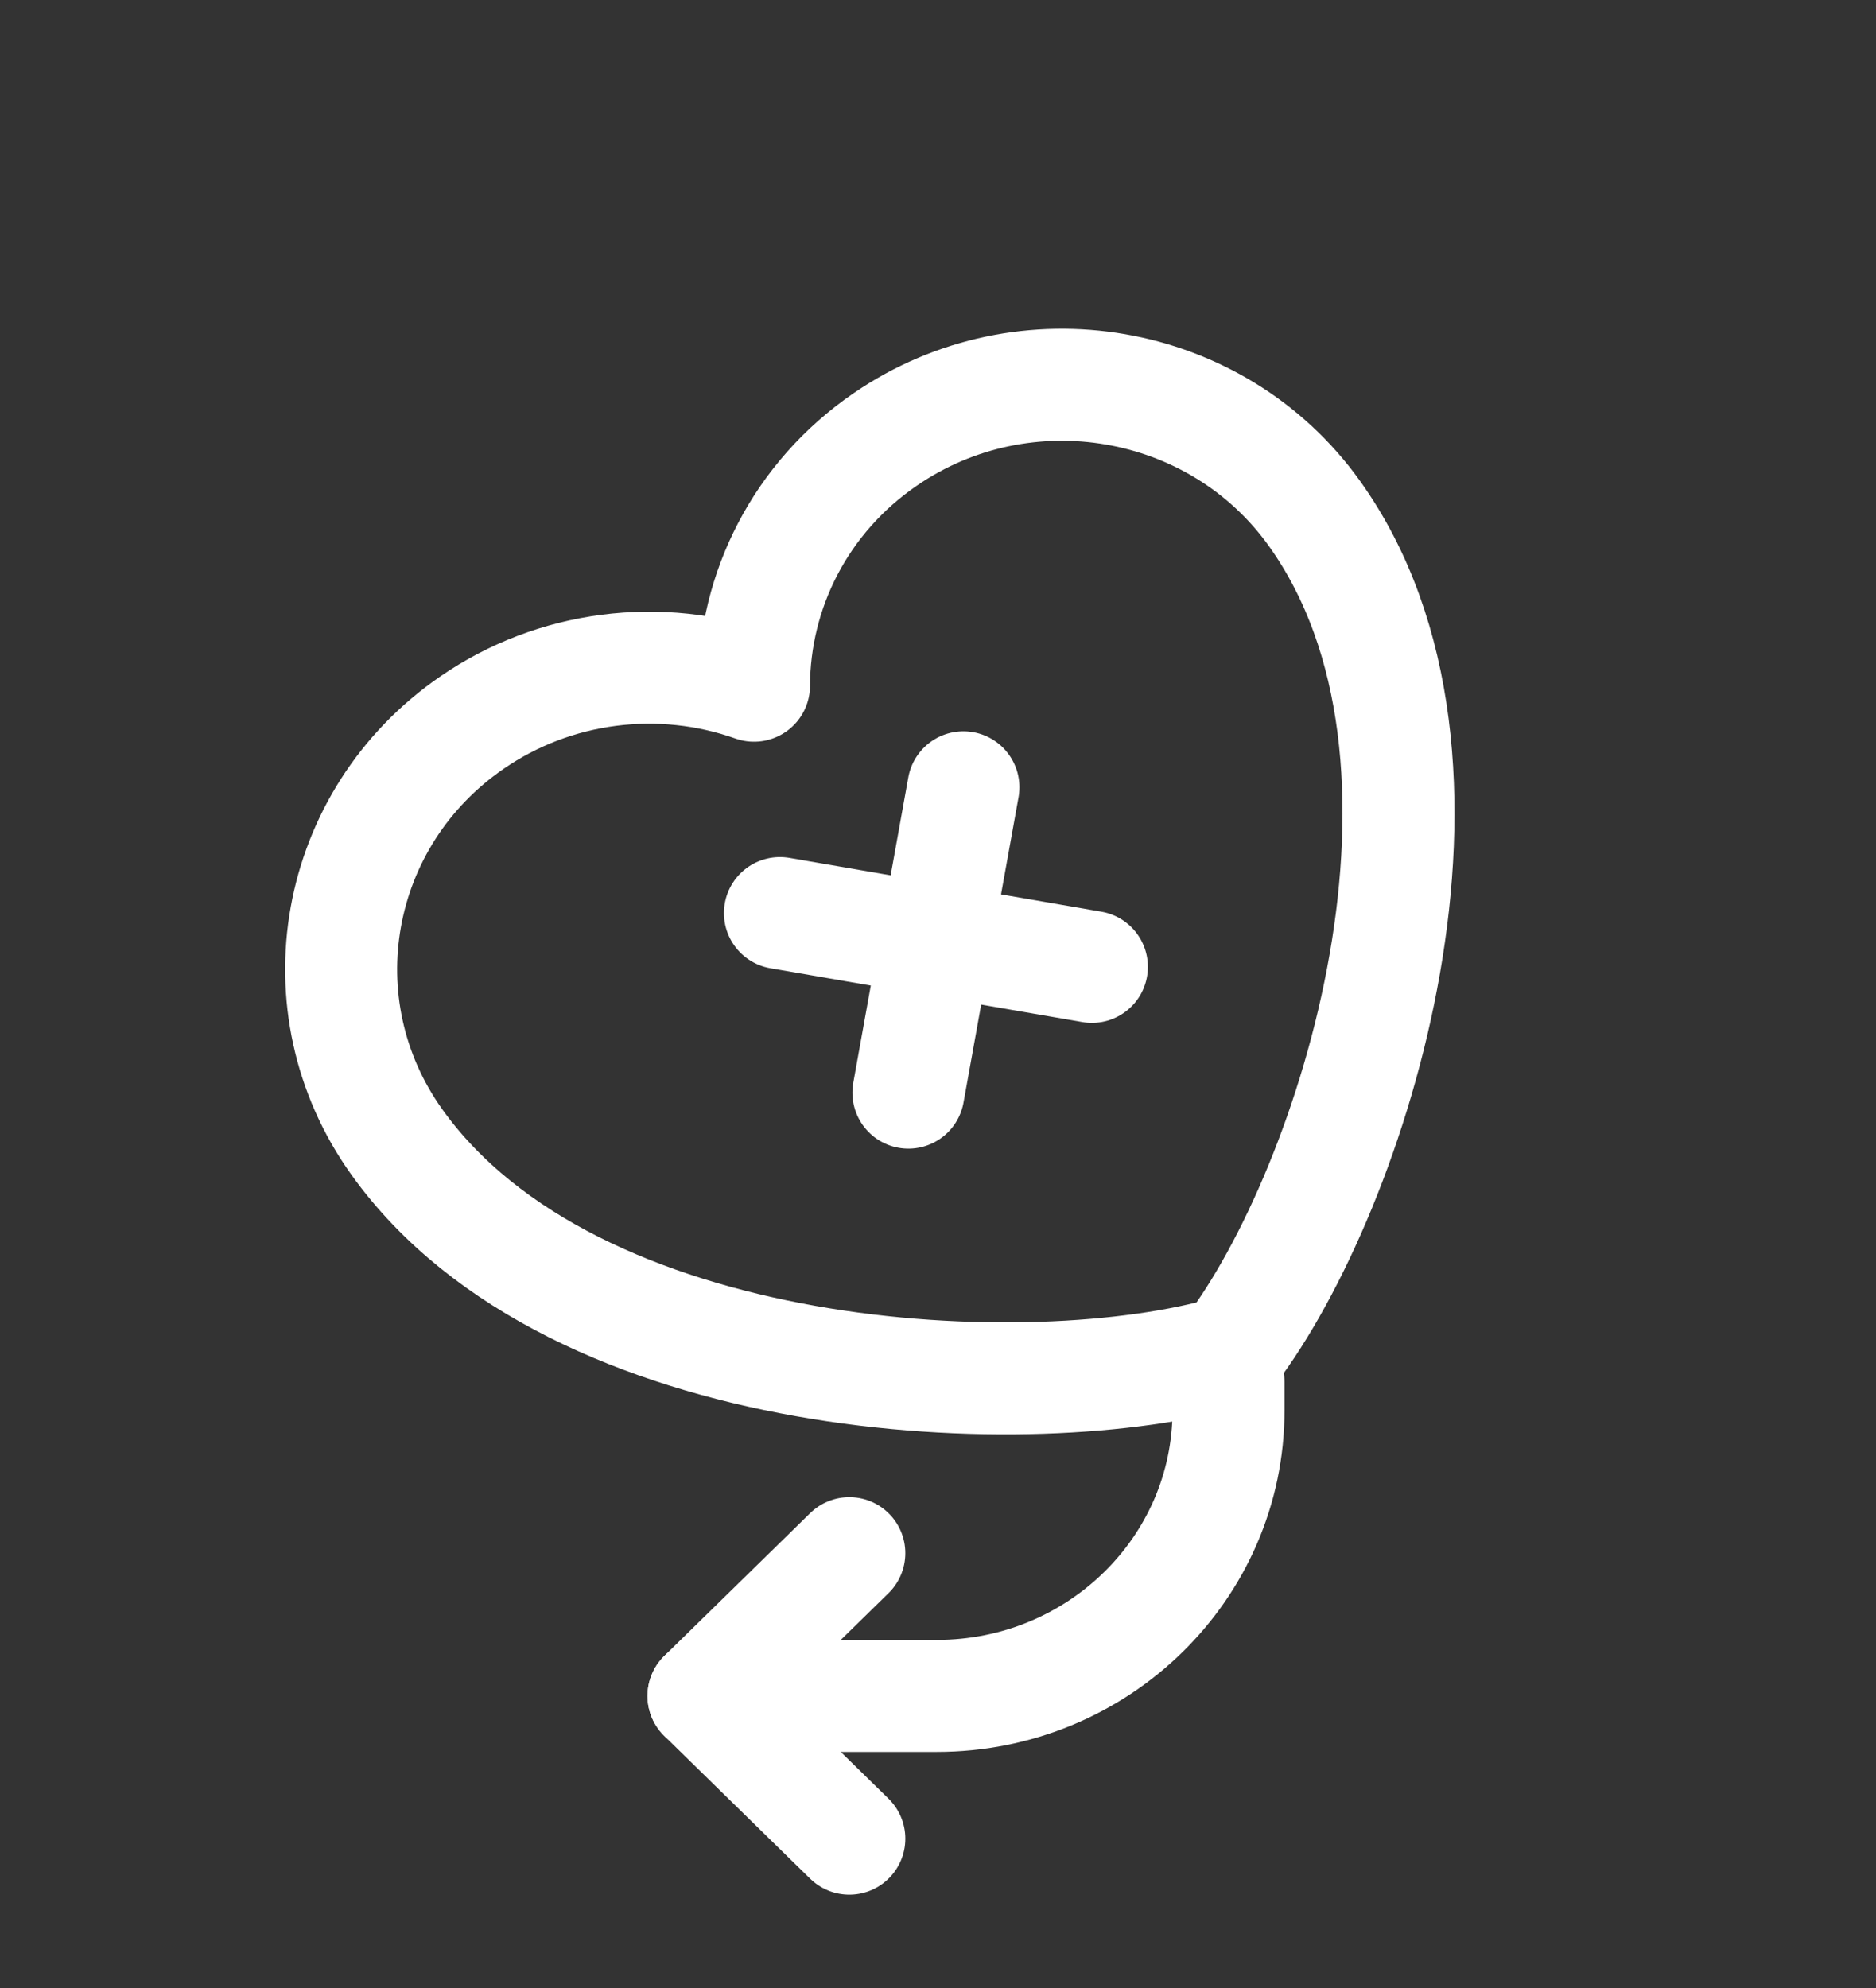 <svg width="67" height="71" viewBox="0 0 67 71" fill="none" xmlns="http://www.w3.org/2000/svg">
<rect x="0" y="0" width="67" height="71" fill="#333333" stroke="none"/>
<g clip-path="url(#clip0_401_144)">
<path d="M16.876 25.792C11.899 29.202 10.69 35.915 14.175 40.786C20.484 49.604 36.869 50.324 43.937 48.259C48.337 42.465 53.25 27.15 46.941 18.332C43.456 13.461 36.597 12.278 31.621 15.688C28.573 17.776 26.938 21.104 26.929 24.487C25.27 23.898 23.489 23.71 21.739 23.937C19.99 24.164 18.321 24.8 16.876 25.792Z" stroke="white" stroke-width="4" stroke-linecap="round" stroke-linejoin="round"/>
<path d="M34.408 28.115L32.443 39.019" stroke="white" stroke-width="4" stroke-linecap="round" stroke-linejoin="round"/>
<path d="M27.855 32.606L38.996 34.528" stroke="white" stroke-width="4" stroke-linecap="round" stroke-linejoin="round"/>
</g>
<path d="M30.333 65.66L25.125 60.563L30.333 55.465" stroke="white" stroke-width="4" stroke-linecap="round" stroke-linejoin="round"/>
<path d="M25.125 60.563H33.458C39.212 60.563 43.875 55.999 43.875 50.368V49.349" stroke="white" stroke-width="4" stroke-linecap="round" stroke-linejoin="round"/>
<defs>
<clipPath id="clip0_401_144">
<rect width="47.666" height="47.316" fill="white" transform="matrix(0.825 -0.565 0.582 0.813 0 27.799)"/>
</clipPath>
</defs>
</svg>
